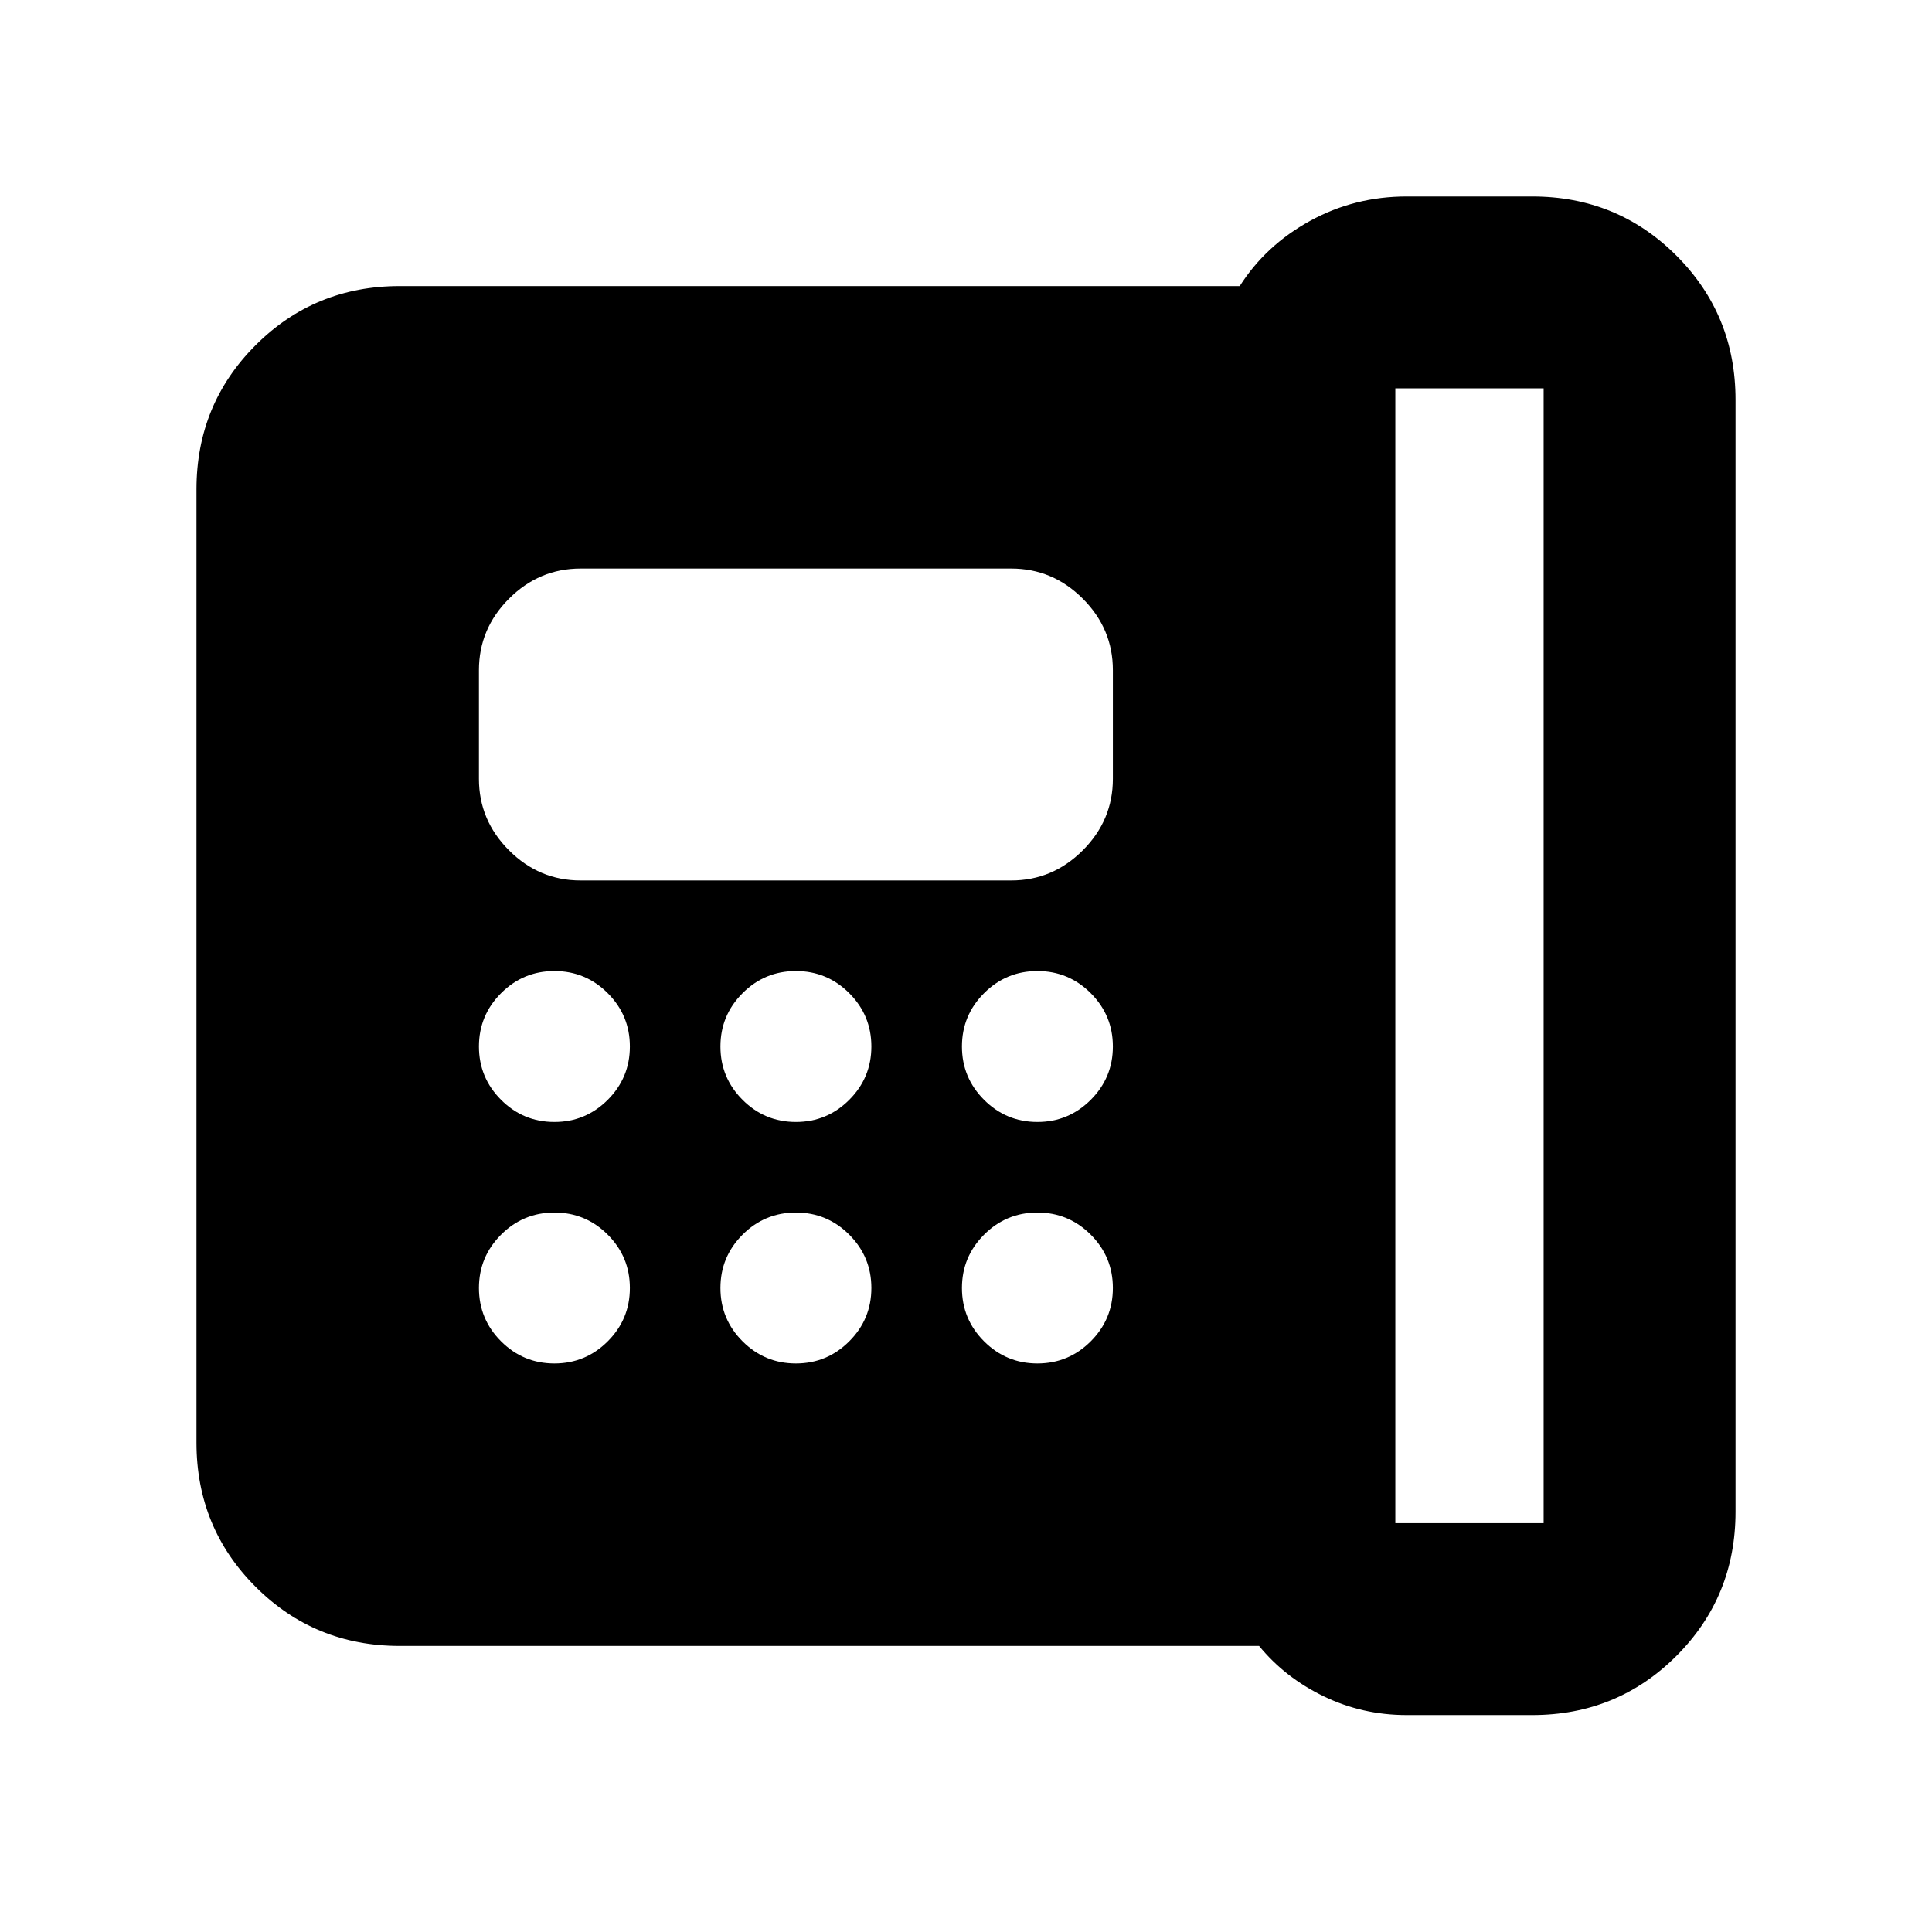 <svg xmlns="http://www.w3.org/2000/svg" height="24" viewBox="0 -960 960 960" width="24"><path d="M693.33-203.15h73.69v-563.87h-73.69v563.87ZM275.48-402.5q15.5 0 26.5-11t11-26.5q0-15.5-11-26.5t-26.5-11q-15.5 0-26.5 11t-11 26.5q0 15.5 11 26.5t26.5 11Zm0 120q15.5 0 26.5-11t11-26.5q0-15.5-11-26.5t-26.5-11q-15.5 0-26.5 11t-11 26.5q0 15.5 11 26.5t26.5 11Zm13-240h214q20.58 0 35.54-14.96 14.96-14.95 14.96-35.54v-54q0-20.59-14.96-35.54-14.96-14.96-35.54-14.96h-214q-20.59 0-35.55 14.96-14.95 14.95-14.95 35.54v54q0 20.59 14.95 35.54 14.96 14.96 35.55 14.96Zm107 120q15.5 0 26.5-11t11-26.5q0-15.5-11-26.5t-26.5-11q-15.5 0-26.5 11t-11 26.5q0 15.5 11 26.5t26.5 11Zm0 120q15.5 0 26.5-11t11-26.5q0-15.5-11-26.5t-26.5-11q-15.5 0-26.5 11t-11 26.5q0 15.5 11 26.5t26.5 11Zm120-120q15.5 0 26.5-11t11-26.5q0-15.5-11-26.5t-26.5-11q-15.5 0-26.5 11t-11 26.5q0 15.5 11 26.5t26.5 11Zm0 120q15.5 0 26.5-11t11-26.5q0-15.5-11-26.5t-26.5-11q-15.5 0-26.5 11t-11 26.5q0 15.5 11 26.5t26.5 11Zm183.5 174.7q-22 0-41.23-9.31-19.23-9.3-32.12-25.04h-427q-42.24 0-71.62-29.38-29.38-29.38-29.38-71.62v-473.7q0-42.24 29.38-71.62 29.38-29.38 71.62-29.38h417.39q12.89-20.26 34.95-32.39 22.05-12.13 48.01-12.13h62.39q42.24 0 71.62 29.38 29.38 29.38 29.38 71.62v552.57q0 42.24-29.38 71.62-29.38 29.38-71.62 29.38h-62.39Z"/></svg>